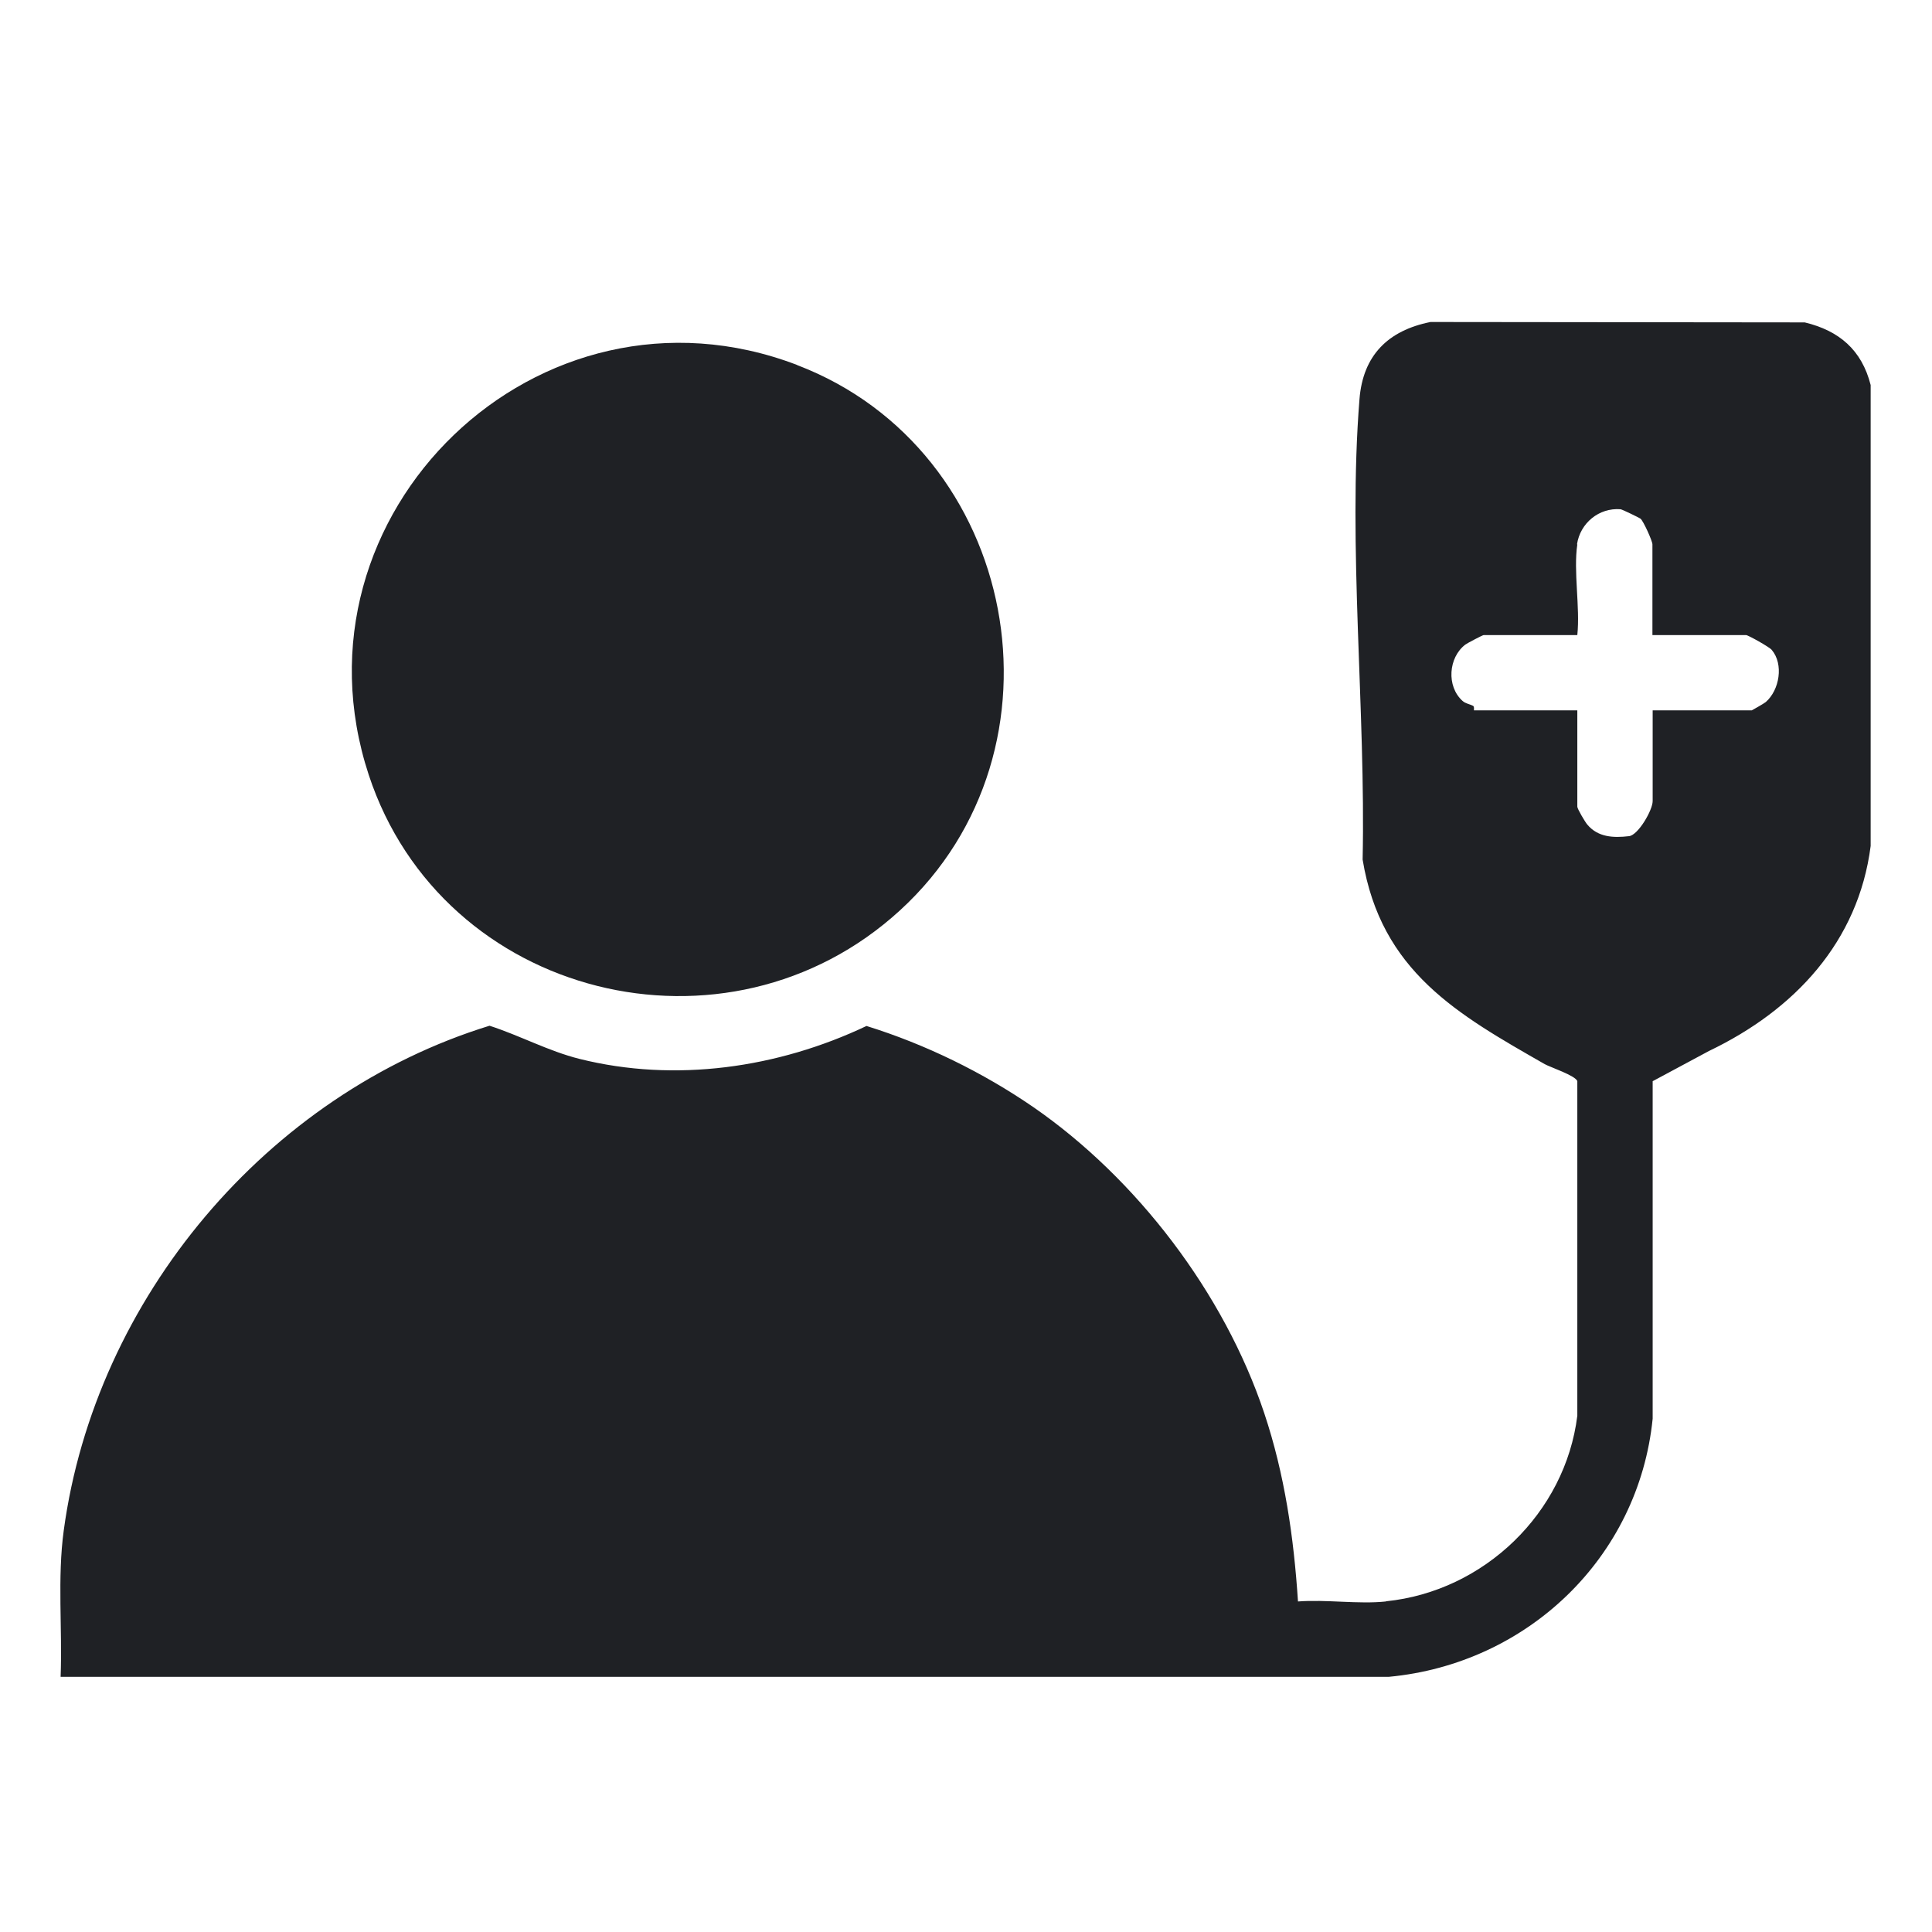 <svg width="24" height="24" viewBox="0 0 24 24" fill="none" xmlns="http://www.w3.org/2000/svg">
<path d="M17.217 19.892C18.438 19.768 19.445 18.792 19.594 17.587V13.431C19.576 13.363 19.252 13.255 19.189 13.219C18.112 12.603 17.156 12.07 16.927 10.678C16.967 8.836 16.742 6.782 16.888 4.958C16.931 4.416 17.241 4.106 17.77 4L22.419 4.005C22.846 4.108 23.127 4.346 23.238 4.783V10.509C23.085 11.701 22.291 12.547 21.231 13.055L20.53 13.431V17.623C20.356 19.348 18.976 20.668 17.253 20.83H0.753C0.776 20.234 0.711 19.602 0.792 19.011C1.183 16.125 3.322 13.592 6.081 12.742C6.459 12.864 6.812 13.057 7.199 13.154C8.387 13.451 9.662 13.268 10.764 12.745C11.495 12.972 12.21 13.322 12.838 13.754C14.117 14.638 15.206 16.06 15.705 17.555C15.959 18.316 16.072 19.096 16.124 19.894C16.474 19.867 16.873 19.93 17.217 19.894V19.892ZM19.594 6.762C19.544 7.097 19.63 7.542 19.594 7.889H18.431C18.418 7.889 18.222 7.992 18.202 8.008C17.993 8.168 17.966 8.525 18.168 8.707C18.206 8.741 18.256 8.746 18.299 8.768C18.317 8.777 18.308 8.824 18.31 8.824H19.594V10.021C19.594 10.048 19.691 10.212 19.718 10.243C19.85 10.401 20.041 10.41 20.237 10.387C20.35 10.374 20.53 10.064 20.53 9.951V8.824H21.762C21.762 8.824 21.915 8.739 21.935 8.721C22.106 8.572 22.16 8.251 22.009 8.073C21.983 8.039 21.715 7.889 21.69 7.889H20.527V6.762C20.527 6.721 20.415 6.472 20.379 6.443C20.368 6.434 20.152 6.328 20.131 6.326C19.864 6.305 19.63 6.497 19.59 6.762H19.594Z" fill="#1F2125"/>
<path d="M9.902 4.535C12.66 5.588 13.366 9.306 11.182 11.307C9.034 13.277 5.497 12.405 4.581 9.627C3.513 6.38 6.693 3.31 9.9 4.533L9.902 4.535Z" fill="#1F2125"/>
</svg>
